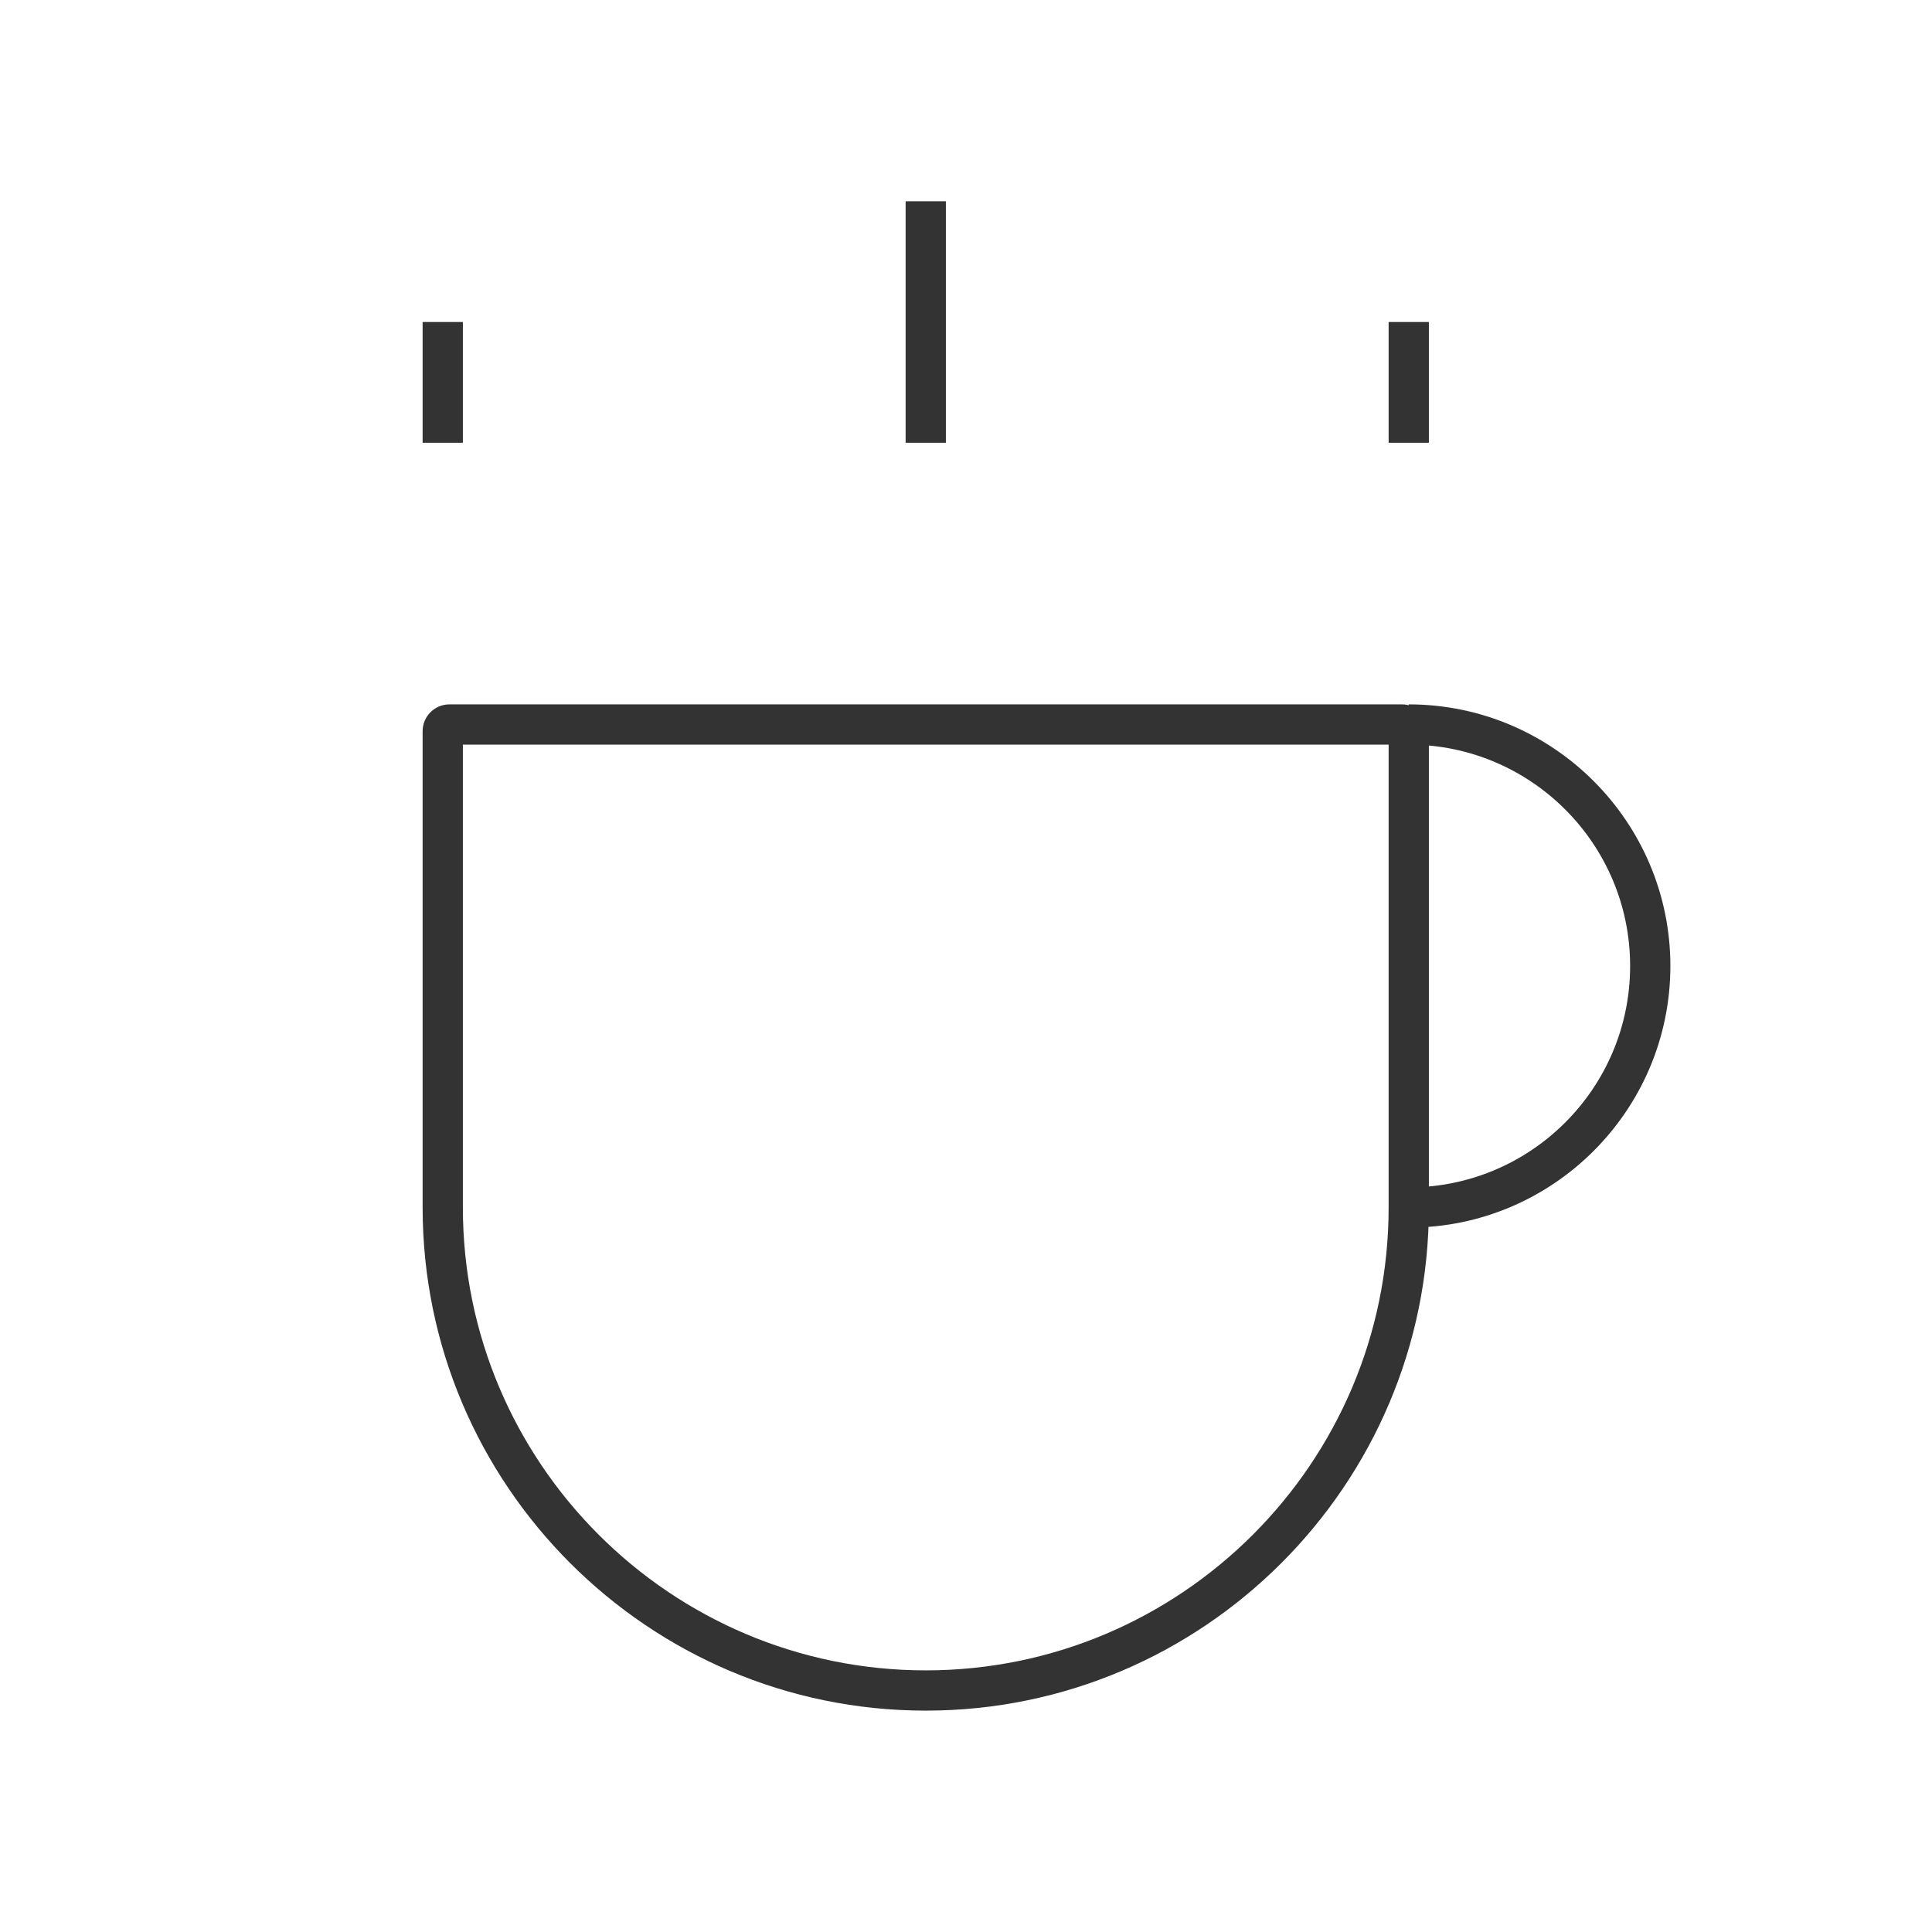 <?xml version="1.0" encoding="iso-8859-1"?>
<svg version="1.1" id="&#x56FE;&#x5C42;_1" xmlns="http://www.w3.org/2000/svg" xmlns:xlink="http://www.w3.org/1999/xlink" x="0px"
	 y="0px" viewBox="0 0 24 24" style="enable-background:new 0 0 24 24;" xml:space="preserve">
<path style="fill:#333333;" d="M11.5,21.25c-3.446,0-6.25-2.804-6.25-6.25V9.083c0-0.184,0.149-0.333,0.333-0.333h11.833
	c0.185,0,0.334,0.149,0.334,0.333V15C17.75,18.446,14.946,21.25,11.5,21.25z M5.75,9.25V15c0,3.171,2.58,5.75,5.75,5.75
	c3.171,0,5.75-2.579,5.75-5.75V9.25H5.75z"/>
<path style="fill:#333333;" d="M17.5,15.25v-0.5c1.517,0,2.75-1.233,2.75-2.75s-1.233-2.75-2.75-2.75v-0.5
	c1.792,0,3.25,1.458,3.25,3.25S19.292,15.25,17.5,15.25z"/>
<rect x="5.25" y="4" style="fill:#333333;" width="0.5" height="1.5"/>
<rect x="17.25" y="4" style="fill:#333333;" width="0.5" height="1.5"/>
<rect x="11.25" y="2.5" style="fill:#333333;" width="0.5" height="3"/>
</svg>






